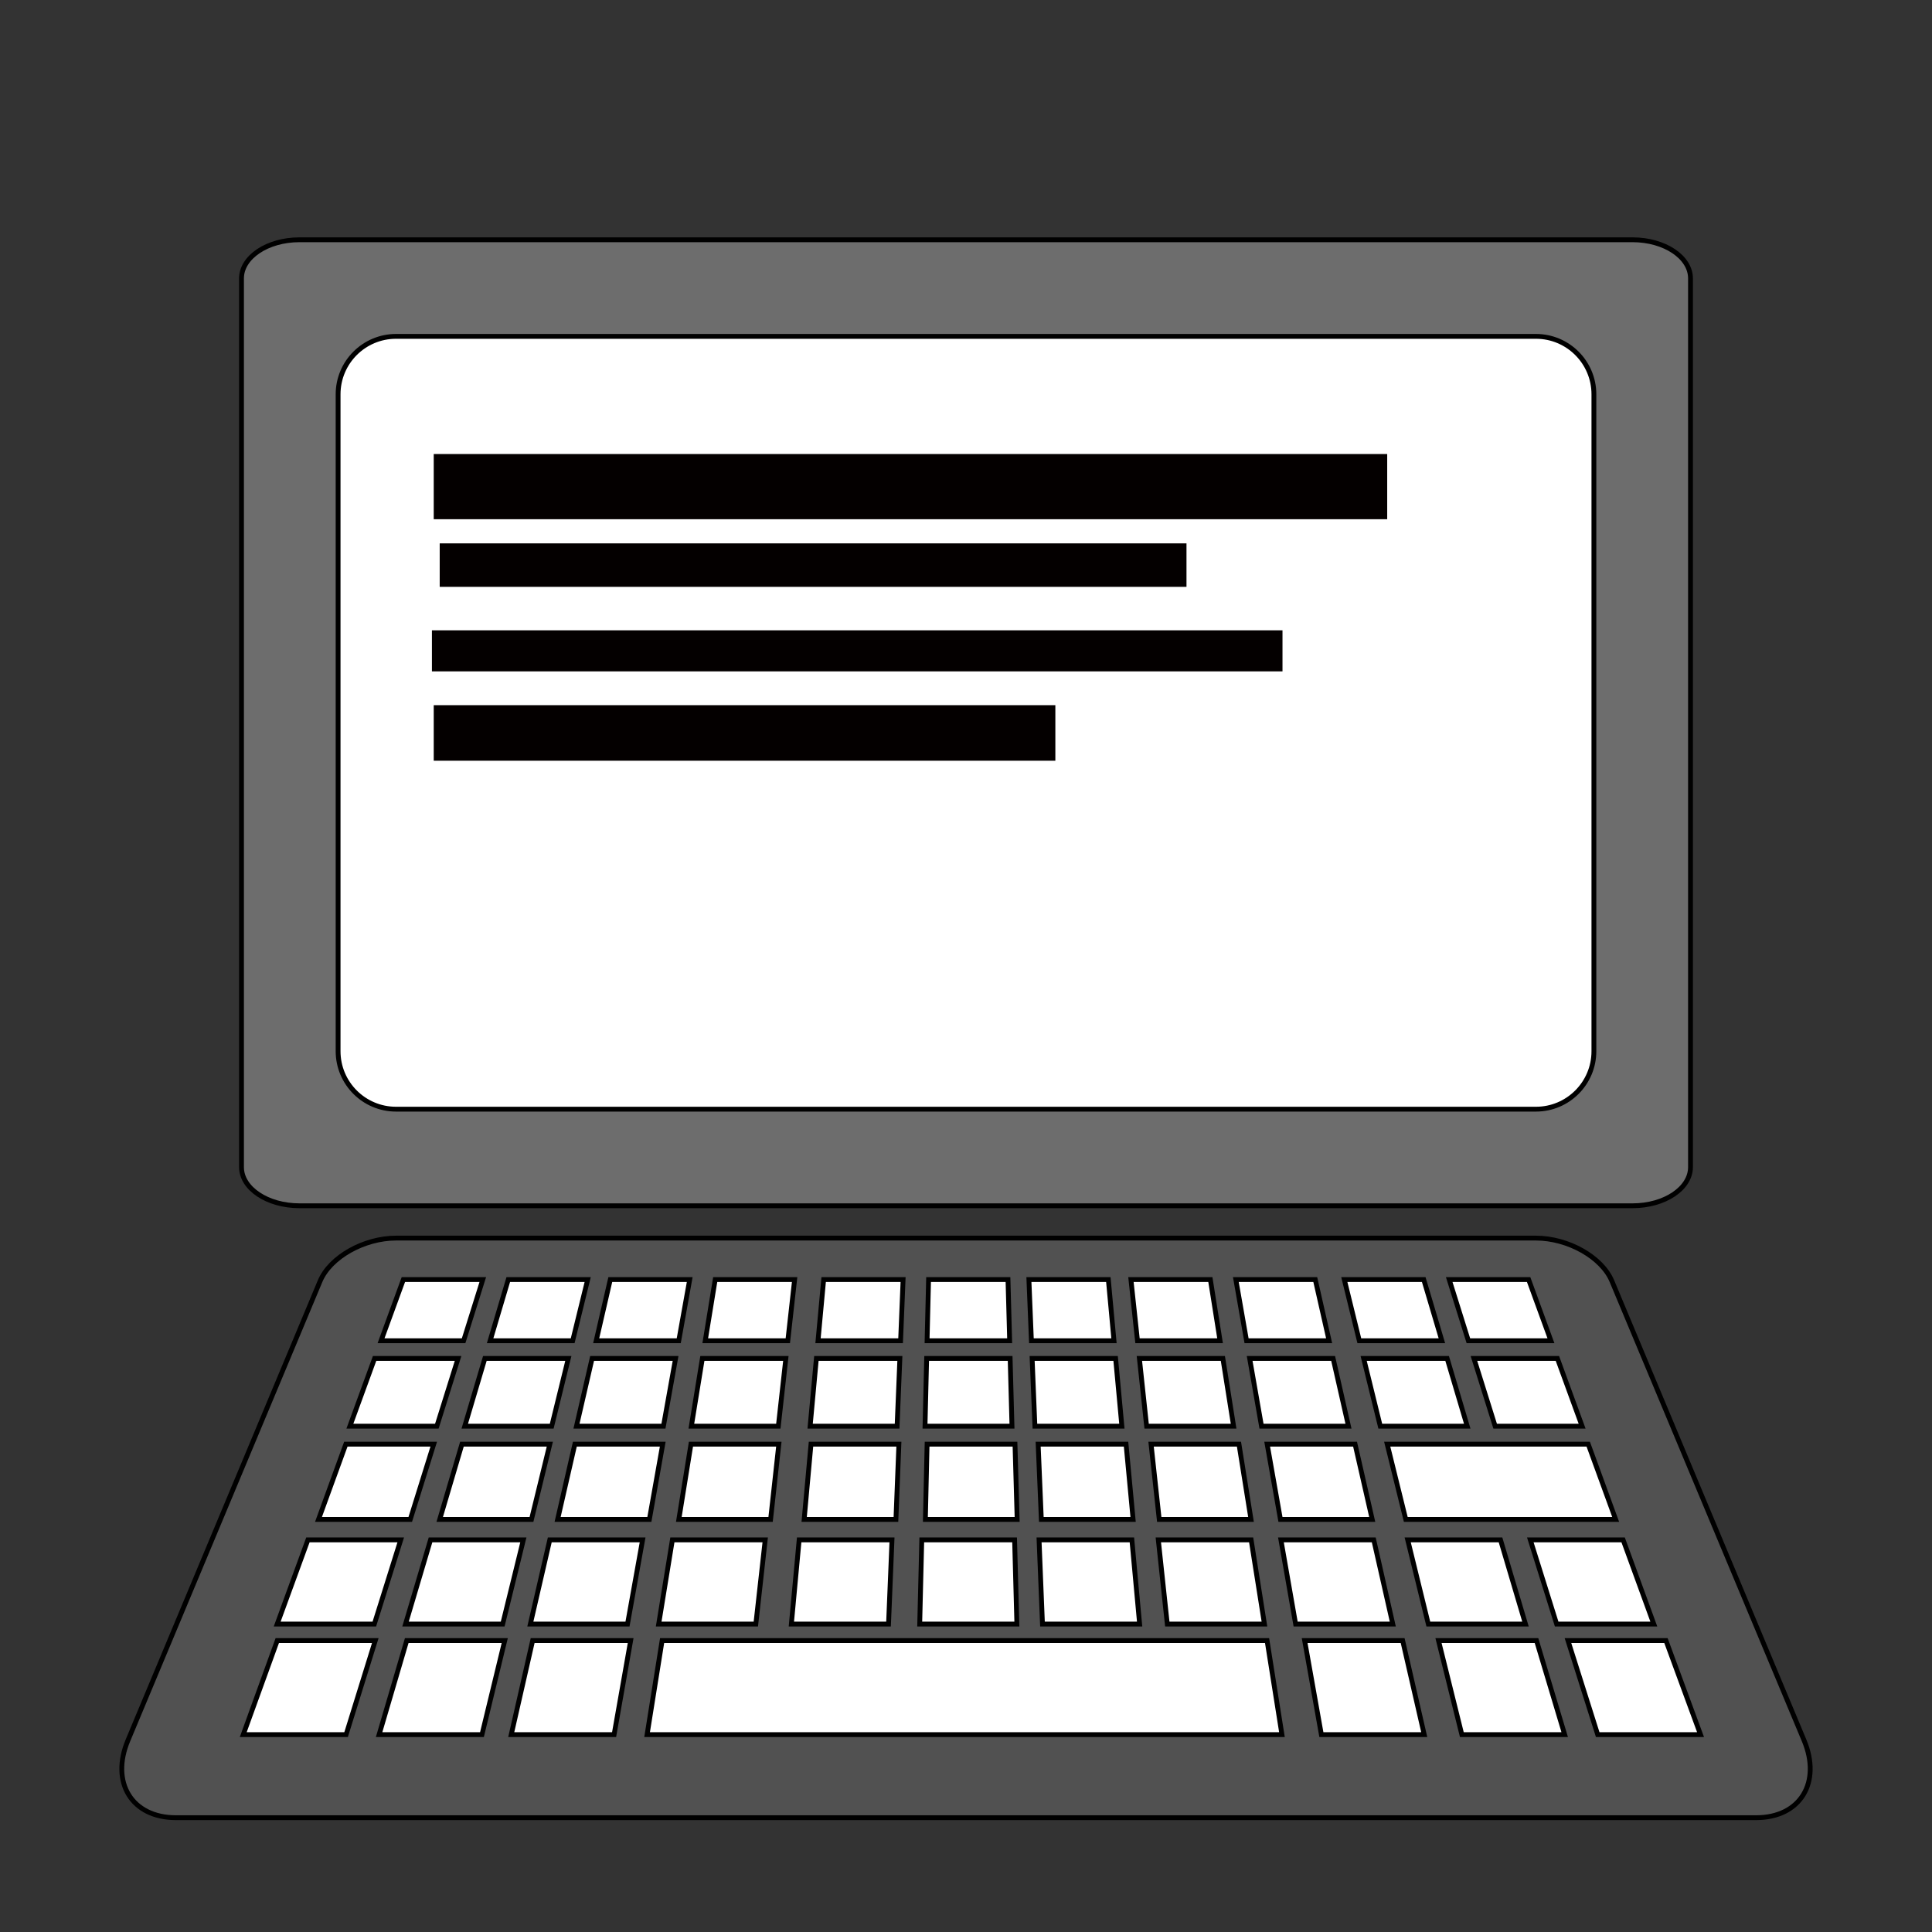 <?xml version="1.0" encoding="utf-8"?>
<!-- Generator: Adobe Illustrator 16.0.0, SVG Export Plug-In . SVG Version: 6.00 Build 0)  -->
<!DOCTYPE svg PUBLIC "-//W3C//DTD SVG 1.1//EN" "http://www.w3.org/Graphics/SVG/1.1/DTD/svg11.dtd">
<svg version="1.1" xmlns="http://www.w3.org/2000/svg" xmlns:xlink="http://www.w3.org/1999/xlink" x="0px" y="0px" width="400px"
	 height="400px" viewBox="0 0 400 400" enable-background="new 0 0 400 400" xml:space="preserve">
<rect x="0" y="0" width="400" height="400" fill="#333333" stroke="none"/>
<g id="圖層_1">
	<path fill="#6D6D6D" stroke="#000000" stroke-miterlimit="10" d="M350,241.642c0,4.418-5.373,8-12,8H62c-6.627,0-12-3.582-12-8
		v-184c0-4.419,5.373-8,12-8h276c6.627,0,12,3.582,12,8V241.642z"/>
	<path fill="#FFFFFF" stroke="#000000" stroke-miterlimit="10" d="M330,217.642c0,6.627-5.373,12-12,12H82c-6.627,0-12-5.373-12-12
		v-136c0-6.627,5.373-12,12-12h236c6.627,0,12,5.373,12,12V217.642z"/>
</g>
<g id="圖層_2">
	<path fill="#515151" stroke="#000000" stroke-miterlimit="10" d="M373.509,360.316c3.638,8.695-0.747,16.017-9.934,16.017H36.425
		c-9.187,0-13.571-7.321-9.933-16.017l39.782-95.079c2.084-4.979,9.099-8.904,15.726-8.904h236c6.627,0,13.643,3.925,15.726,8.904
		L373.509,360.316z"/>
	<polygon fill="#FFFFFF" stroke="#000000" stroke-miterlimit="10" points="95.986,277.586 78.892,277.586 83.516,264.914 
		99.958,264.914 	"/>
	<polygon fill="#FFFFFF" stroke="#000000" stroke-miterlimit="10" points="118.567,277.586 101.473,277.586 105.234,264.914 
		121.676,264.914 	"/>
	<polygon fill="#FFFFFF" stroke="#000000" stroke-miterlimit="10" points="140.529,277.586 123.435,277.586 126.357,264.914 
		142.799,264.914 	"/>
	<polygon fill="#FFFFFF" stroke="#000000" stroke-miterlimit="10" points="163.109,277.586 146.015,277.586 148.076,264.914 
		164.518,264.914 	"/>
	<polygon fill="#FFFFFF" stroke="#000000" stroke-miterlimit="10" points="186.457,277.586 169.363,277.586 170.532,264.914 
		186.974,264.914 	"/>
	<polygon fill="#FFFFFF" stroke="#000000" stroke-miterlimit="10" points="209.038,277.586 191.943,277.586 192.251,264.914 
		208.692,264.914 	"/>
	<polygon fill="#FFFFFF" stroke="#000000" stroke-miterlimit="10" points="230.638,277.586 213.543,277.586 213.025,264.914 
		229.468,264.914 	"/>
	<polygon fill="#FFFFFF" stroke="#000000" stroke-miterlimit="10" points="252.601,277.586 235.506,277.586 234.15,264.914 
		250.592,264.914 	"/>
	<polygon fill="#FFFFFF" stroke="#000000" stroke-miterlimit="10" points="275.181,277.586 258.086,277.586 255.869,264.914 
		272.311,264.914 	"/>
	<polygon fill="#FFFFFF" stroke="#000000" stroke-miterlimit="10" points="298.527,277.586 281.433,277.586 278.324,264.914 
		294.766,264.914 	"/>
	<polygon fill="#FFFFFF" stroke="#000000" stroke-miterlimit="10" points="321.107,277.586 304.013,277.586 300.042,264.914 
		316.484,264.914 	"/>
	<polygon fill="#FFFFFF" stroke="#000000" stroke-miterlimit="10" points="90.443,295.276 72.438,295.276 77.557,281.246 
		94.84,281.246 	"/>
	<polygon fill="#FFFFFF" stroke="#000000" stroke-miterlimit="10" points="114.227,295.276 96.222,295.276 100.386,281.246 
		117.669,281.246 	"/>
	<polygon fill="#FFFFFF" stroke="#000000" stroke-miterlimit="10" points="137.359,295.276 119.354,295.276 122.59,281.246 
		139.873,281.246 	"/>
	<polygon fill="#FFFFFF" stroke="#000000" stroke-miterlimit="10" points="161.143,295.276 143.138,295.276 145.419,281.246 
		162.703,281.246 	"/>
	<polygon fill="#FFFFFF" stroke="#000000" stroke-miterlimit="10" points="185.735,295.276 167.73,295.276 169.025,281.246 
		186.308,281.246 	"/>
	<polygon fill="#FFFFFF" stroke="#000000" stroke-miterlimit="10" points="209.52,295.276 191.514,295.276 191.854,281.246 
		209.138,281.246 	"/>
	<polygon fill="#FFFFFF" stroke="#000000" stroke-miterlimit="10" points="232.271,295.276 214.265,295.276 213.692,281.246 
		230.976,281.246 	"/>
	<polygon fill="#FFFFFF" stroke="#000000" stroke-miterlimit="10" points="255.403,295.276 237.397,295.276 235.897,281.246 
		253.18,281.246 	"/>
	<polygon fill="#FFFFFF" stroke="#000000" stroke-miterlimit="10" points="279.188,295.276 261.182,295.276 258.727,281.246 
		276.01,281.246 	"/>
	<polygon fill="#FFFFFF" stroke="#000000" stroke-miterlimit="10" points="303.777,295.276 285.772,295.276 282.33,281.246 
		299.613,281.246 	"/>
	<polygon fill="#FFFFFF" stroke="#000000" stroke-miterlimit="10" points="327.562,295.276 309.556,295.276 305.16,281.246 
		322.442,281.246 	"/>
	<polygon fill="#FFFFFF" stroke="#000000" stroke-miterlimit="10" points="84.938,314.584 65.939,314.584 71.603,298.996 
		89.8,298.996 	"/>
	<polygon fill="#FFFFFF" stroke="#000000" stroke-miterlimit="10" points="110.036,314.584 91.036,314.584 95.64,298.996 
		113.837,298.996 	"/>
	<polygon fill="#FFFFFF" stroke="#000000" stroke-miterlimit="10" points="134.445,314.584 115.446,314.584 119.018,298.996 
		137.215,298.996 	"/>
	<polygon fill="#FFFFFF" stroke="#000000" stroke-miterlimit="10" points="159.542,314.584 140.543,314.584 143.055,298.996 
		161.252,298.996 	"/>
	<polygon fill="#FFFFFF" stroke="#000000" stroke-miterlimit="10" points="185.493,314.584 166.493,314.584 167.909,298.996 
		186.105,298.996 	"/>
	<polygon fill="#FFFFFF" stroke="#000000" stroke-miterlimit="10" points="210.59,314.584 191.59,314.584 191.945,298.996 
		210.143,298.996 	"/>
	<polygon fill="#FFFFFF" stroke="#000000" stroke-miterlimit="10" points="234.597,314.584 215.598,314.584 214.938,298.996 
		233.136,298.996 	"/>
	<polygon fill="#FFFFFF" stroke="#000000" stroke-miterlimit="10" points="259.008,314.584 240.008,314.584 238.317,298.996 
		256.515,298.996 	"/>
	<polygon fill="#FFFFFF" stroke="#000000" stroke-miterlimit="10" points="284.105,314.584 265.105,314.584 262.354,298.996 
		280.552,298.996 	"/>
	<polygon fill="#FFFFFF" stroke="#000000" stroke-miterlimit="10" points="334.508,314.584 291.053,314.584 287.205,298.996 
		328.825,298.996 	"/>
	<polygon fill="#FFFFFF" stroke="#000000" stroke-miterlimit="10" points="77.502,336.247 57.387,336.247 63.75,318.818 
		82.968,318.818 	"/>
	<polygon fill="#FFFFFF" stroke="#000000" stroke-miterlimit="10" points="104.073,336.247 83.958,336.247 89.136,318.818 
		108.354,318.818 	"/>
	<polygon fill="#FFFFFF" stroke="#000000" stroke-miterlimit="10" points="129.916,336.247 109.801,336.247 113.825,318.818 
		133.043,318.818 	"/>
	<polygon fill="#FFFFFF" stroke="#000000" stroke-miterlimit="10" points="156.487,336.247 136.372,336.247 139.21,318.818 
		158.429,318.818 	"/>
	<polygon fill="#FFFFFF" stroke="#000000" stroke-miterlimit="10" points="183.961,336.247 163.845,336.247 165.458,318.818 
		184.676,318.818 	"/>
	<polygon fill="#FFFFFF" stroke="#000000" stroke-miterlimit="10" points="210.531,336.247 190.416,336.247 190.844,318.818 
		210.062,318.818 	"/>
	<polygon fill="#FFFFFF" stroke="#000000" stroke-miterlimit="10" points="235.948,336.247 215.833,336.247 215.127,318.818 
		234.345,318.818 	"/>
	<polygon fill="#FFFFFF" stroke="#000000" stroke-miterlimit="10" points="261.792,336.247 241.677,336.247 239.817,318.818 
		259.035,318.818 	"/>
	<polygon fill="#FFFFFF" stroke="#000000" stroke-miterlimit="10" points="288.363,336.247 268.248,336.247 265.203,318.818 
		284.421,318.818 	"/>
	<polygon fill="#FFFFFF" stroke="#000000" stroke-miterlimit="10" points="315.835,336.247 295.72,336.247 291.449,318.818 
		310.667,318.818 	"/>
	<polygon fill="#FFFFFF" stroke="#000000" stroke-miterlimit="10" points="342.406,336.247 322.291,336.247 316.834,318.818 
		336.052,318.818 	"/>
	<polygon fill="#FFFFFF" stroke="#000000" stroke-miterlimit="10" points="71.654,359.138 50.36,359.138 57.41,339.657 
		77.701,339.657 	"/>
	<polygon fill="#FFFFFF" stroke="#000000" stroke-miterlimit="10" points="99.783,359.138 78.488,359.138 84.213,339.657 
		104.504,339.657 	"/>
	<polygon fill="#FFFFFF" stroke="#000000" stroke-miterlimit="10" points="127.14,359.138 105.846,359.138 110.281,339.657 
		130.572,339.657 	"/>
	<polygon fill="#FFFFFF" stroke="#000000" stroke-miterlimit="10" points="265.414,359.138 133.974,359.138 137.084,339.657 
		262.332,339.657 	"/>
	<polygon fill="#FFFFFF" stroke="#000000" stroke-miterlimit="10" points="294.872,359.138 273.578,359.138 270.112,339.657 
		290.402,339.657 	"/>
	<polygon fill="#FFFFFF" stroke="#000000" stroke-miterlimit="10" points="323.954,359.138 302.66,359.138 297.823,339.657 
		318.114,339.657 	"/>
	<polygon fill="#FFFFFF" stroke="#000000" stroke-miterlimit="10" points="352.082,359.138 330.788,359.138 324.627,339.657 
		344.918,339.657 	"/>
</g>
<g id="圖層_3">
	<rect x="89.8" y="94" fill="#040000" width="197.405" height="13.5"/>
	<rect x="91.036" y="112.5" fill="#040000" width="154.614" height="9"/>
	<rect x="89.425" y="130.5" fill="#040000" width="176.101" height="8.5"/>
	<rect x="89.8" y="146" fill="#040000" width="128.7" height="11.5"/>
</g>
</svg>
